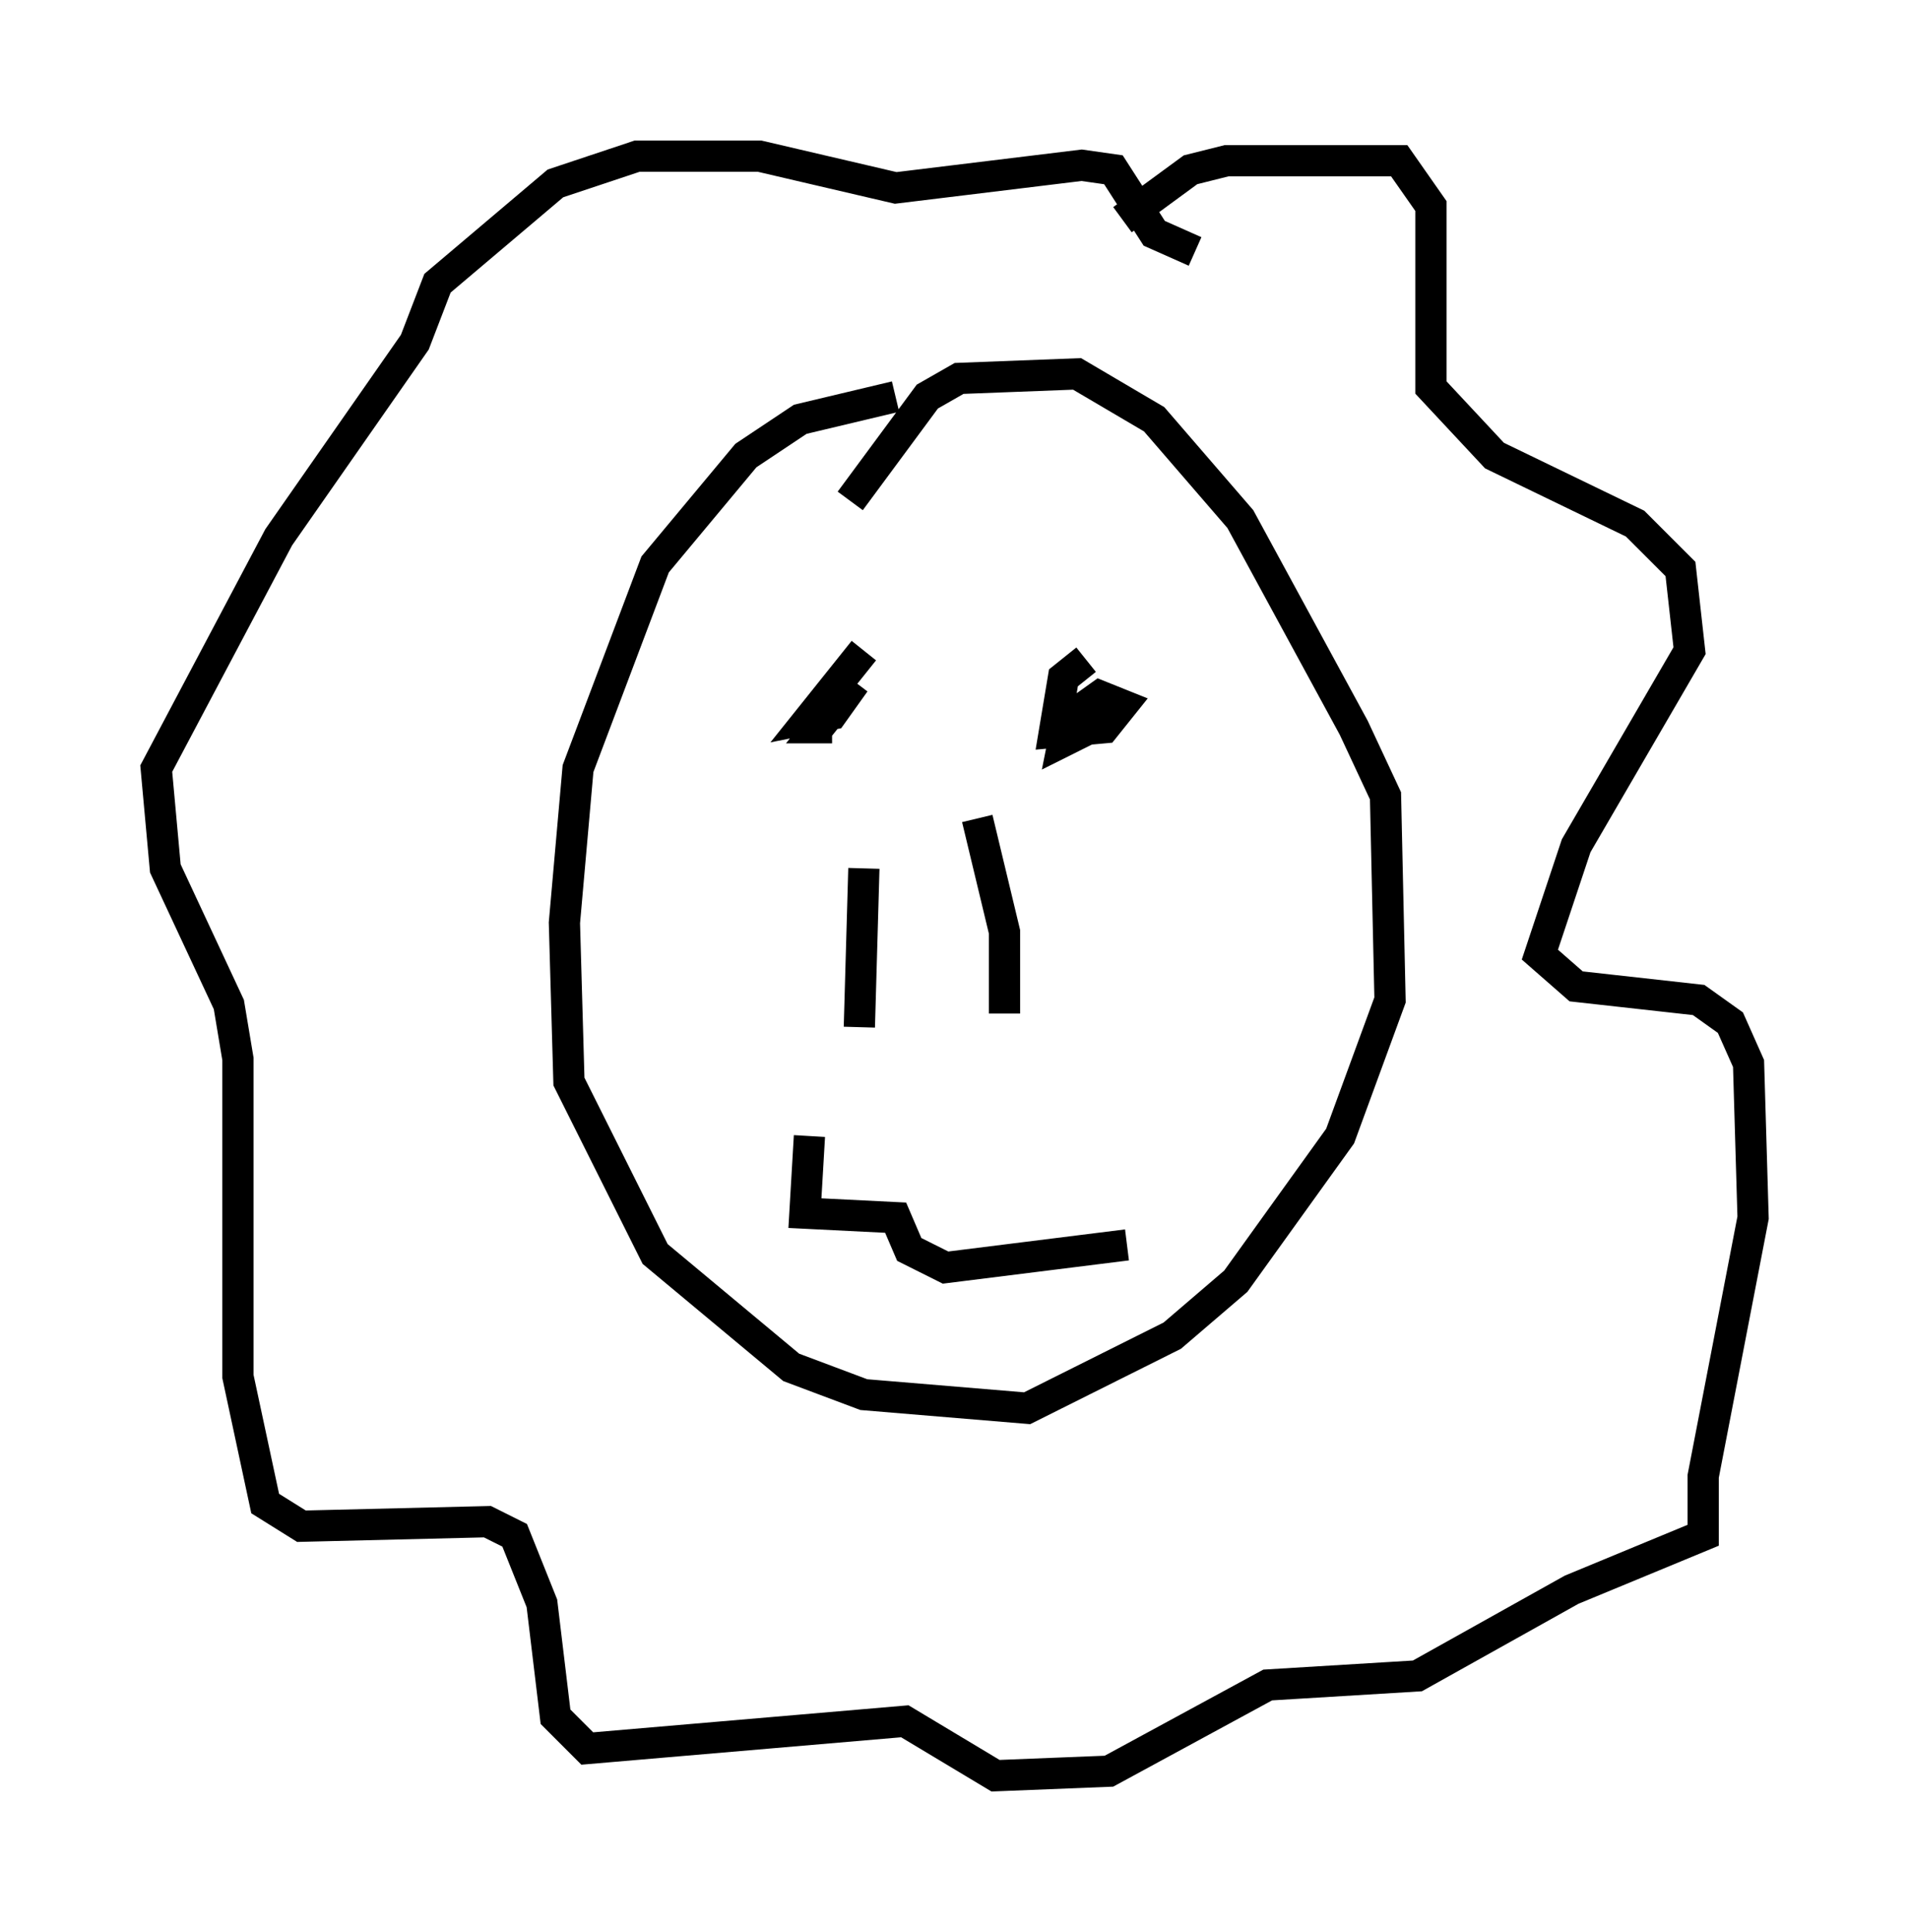<?xml version="1.0" encoding="utf-8" ?>
<svg baseProfile="full" height="61.855" version="1.1" width="61.128" xmlns="http://www.w3.org/2000/svg" xmlns:ev="http://www.w3.org/2001/xml-events" xmlns:xlink="http://www.w3.org/1999/xlink"><defs /><rect fill="white" height="61.855" width="61.128" x="0" y="0" /><path d="M29.693, 13.425 m-1.017, -0.726 l-3.05, 0.726 -1.743, 1.162 l-2.905, 3.486 -2.469, 6.536 l-0.436, 4.939 0.145, 5.084 l2.76, 5.52 4.358, 3.631 l2.324, 0.872 5.229, 0.436 l4.648, -2.324 2.034, -1.743 l3.341, -4.648 1.598, -4.358 l-0.145, -6.536 -1.017, -2.179 l-3.631, -6.682 -2.76, -3.196 l-2.469, -1.453 -3.777, 0.145 l-1.017, 0.581 -2.469, 3.341 m0.436, 4.793 l-1.743, 2.179 0.726, -0.145 l0.726, -1.017 -1.162, 1.453 l0.436, 0.0 m8.134, -2.179 l-0.726, 0.581 -0.291, 1.743 l1.598, -0.145 0.581, -0.726 l-0.726, -0.291 -1.017, 0.726 l-0.145, 0.726 1.453, -0.726 m-4.212, 3.196 l0.872, 3.631 0.0, 2.615 m-4.503, -4.648 l-0.145, 5.084 m-1.598, 3.486 l-0.145, 2.469 2.905, 0.145 l0.436, 1.017 1.162, 0.581 l5.81, -0.726 m-0.145, -32.827 l2.179, -1.598 1.162, -0.291 l5.52, 0.0 1.017, 1.453 l0.0, 5.81 2.034, 2.179 l4.503, 2.179 1.453, 1.453 l0.291, 2.615 -3.631, 6.246 l-1.162, 3.486 1.162, 1.017 l3.922, 0.436 1.017, 0.726 l0.581, 1.307 0.145, 4.939 l-1.598, 8.279 0.0, 1.888 l-4.212, 1.743 -4.939, 2.76 l-4.793, 0.291 -5.084, 2.76 l-3.631, 0.145 -2.905, -1.743 l-10.168, 0.872 -1.017, -1.017 l-0.436, -3.631 -0.872, -2.179 l-0.872, -0.436 -5.955, 0.145 l-1.162, -0.726 -0.872, -4.067 l0.0, -10.168 -0.291, -1.743 l-2.034, -4.358 -0.291, -3.196 l3.922, -7.408 4.358, -6.246 l0.726, -1.888 3.777, -3.196 l2.615, -0.872 3.922, 0.0 l4.358, 1.017 5.955, -0.726 l1.017, 0.145 1.307, 2.034 l1.307, 0.581 " fill="none" stroke="black" stroke-width="1" /></svg>